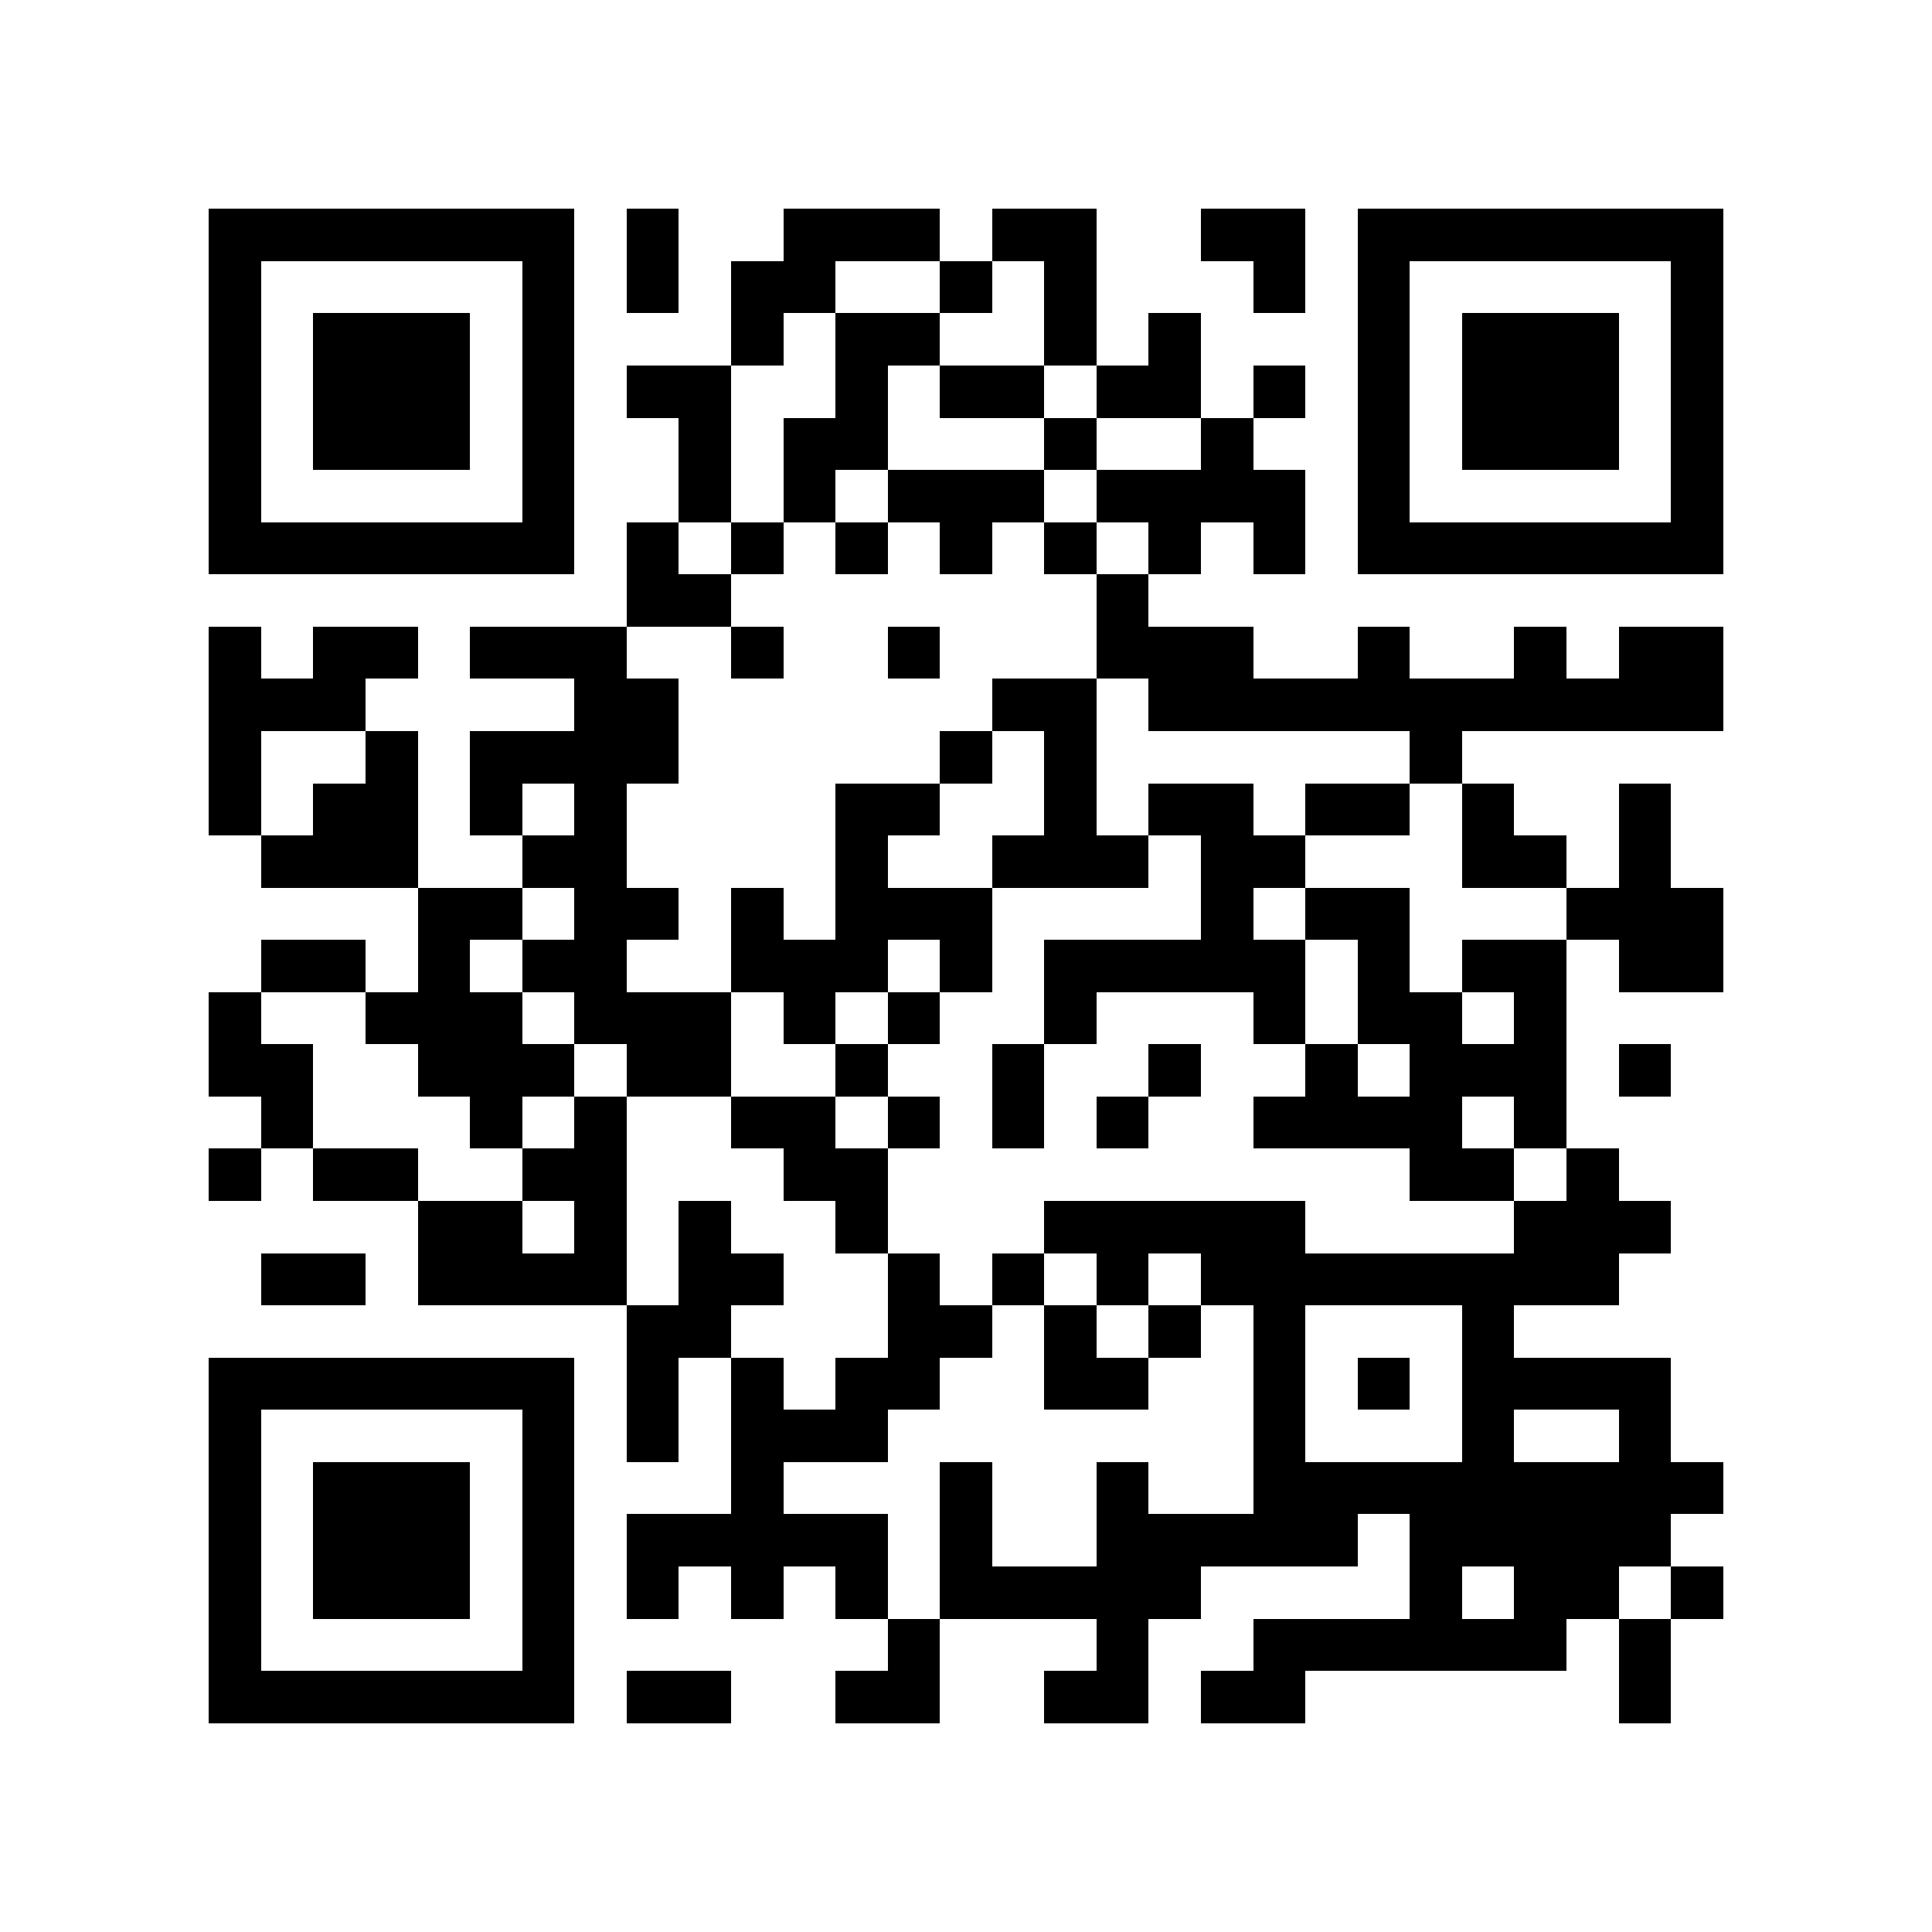 <?xml version="1.0" encoding="utf-8"?><!DOCTYPE svg PUBLIC "-//W3C//DTD SVG 1.1//EN" "http://www.w3.org/Graphics/SVG/1.1/DTD/svg11.dtd"><svg xmlns="http://www.w3.org/2000/svg" viewBox="0 0 37 37" shape-rendering="crispEdges"><path fill="#ffffff" d="M0 0h37v37H0z"/><path stroke="#000000" d="M4 4.5h7m1 0h1m2 0h3m1 0h2m2 0h2m1 0h7M4 5.5h1m5 0h1m1 0h1m1 0h2m2 0h1m1 0h1m3 0h1m1 0h1m5 0h1M4 6.5h1m1 0h3m1 0h1m3 0h1m1 0h2m2 0h1m1 0h1m3 0h1m1 0h3m1 0h1M4 7.5h1m1 0h3m1 0h1m1 0h2m2 0h1m1 0h2m1 0h2m1 0h1m1 0h1m1 0h3m1 0h1M4 8.5h1m1 0h3m1 0h1m2 0h1m1 0h2m3 0h1m2 0h1m2 0h1m1 0h3m1 0h1M4 9.5h1m5 0h1m2 0h1m1 0h1m1 0h3m1 0h4m1 0h1m5 0h1M4 10.5h7m1 0h1m1 0h1m1 0h1m1 0h1m1 0h1m1 0h1m1 0h1m1 0h7M12 11.5h2m7 0h1M4 12.5h1m1 0h2m1 0h3m2 0h1m2 0h1m3 0h3m2 0h1m2 0h1m1 0h2M4 13.5h3m4 0h2m6 0h2m1 0h11M4 14.5h1m2 0h1m1 0h4m5 0h1m1 0h1m6 0h1M4 15.5h1m1 0h2m1 0h1m1 0h1m4 0h2m2 0h1m1 0h2m1 0h2m1 0h1m2 0h1M5 16.5h3m2 0h2m4 0h1m2 0h3m1 0h2m3 0h2m1 0h1M8 17.5h2m1 0h2m1 0h1m1 0h3m4 0h1m1 0h2m3 0h3M5 18.5h2m1 0h1m1 0h2m2 0h3m1 0h1m1 0h5m1 0h1m1 0h2m1 0h2M4 19.5h1m2 0h3m1 0h3m1 0h1m1 0h1m2 0h1m3 0h1m1 0h2m1 0h1M4 20.5h2m2 0h3m1 0h2m2 0h1m2 0h1m2 0h1m2 0h1m1 0h3m1 0h1M5 21.5h1m3 0h1m1 0h1m2 0h2m1 0h1m1 0h1m1 0h1m2 0h4m1 0h1M4 22.5h1m1 0h2m2 0h2m3 0h2m10 0h2m1 0h1M8 23.5h2m1 0h1m1 0h1m2 0h1m3 0h5m4 0h3M5 24.5h2m1 0h4m1 0h2m2 0h1m1 0h1m1 0h1m1 0h8M12 25.5h2m3 0h2m1 0h1m1 0h1m1 0h1m3 0h1M4 26.5h7m1 0h1m1 0h1m1 0h2m2 0h2m2 0h1m1 0h1m1 0h4M4 27.5h1m5 0h1m1 0h1m1 0h3m7 0h1m3 0h1m2 0h1M4 28.5h1m1 0h3m1 0h1m3 0h1m3 0h1m2 0h1m2 0h9M4 29.5h1m1 0h3m1 0h1m1 0h5m1 0h1m2 0h5m1 0h5M4 30.5h1m1 0h3m1 0h1m1 0h1m1 0h1m1 0h1m1 0h5m4 0h1m1 0h2m1 0h1M4 31.5h1m5 0h1m6 0h1m3 0h1m2 0h6m1 0h1M4 32.5h7m1 0h2m2 0h2m2 0h2m1 0h2m6 0h1"/></svg>
